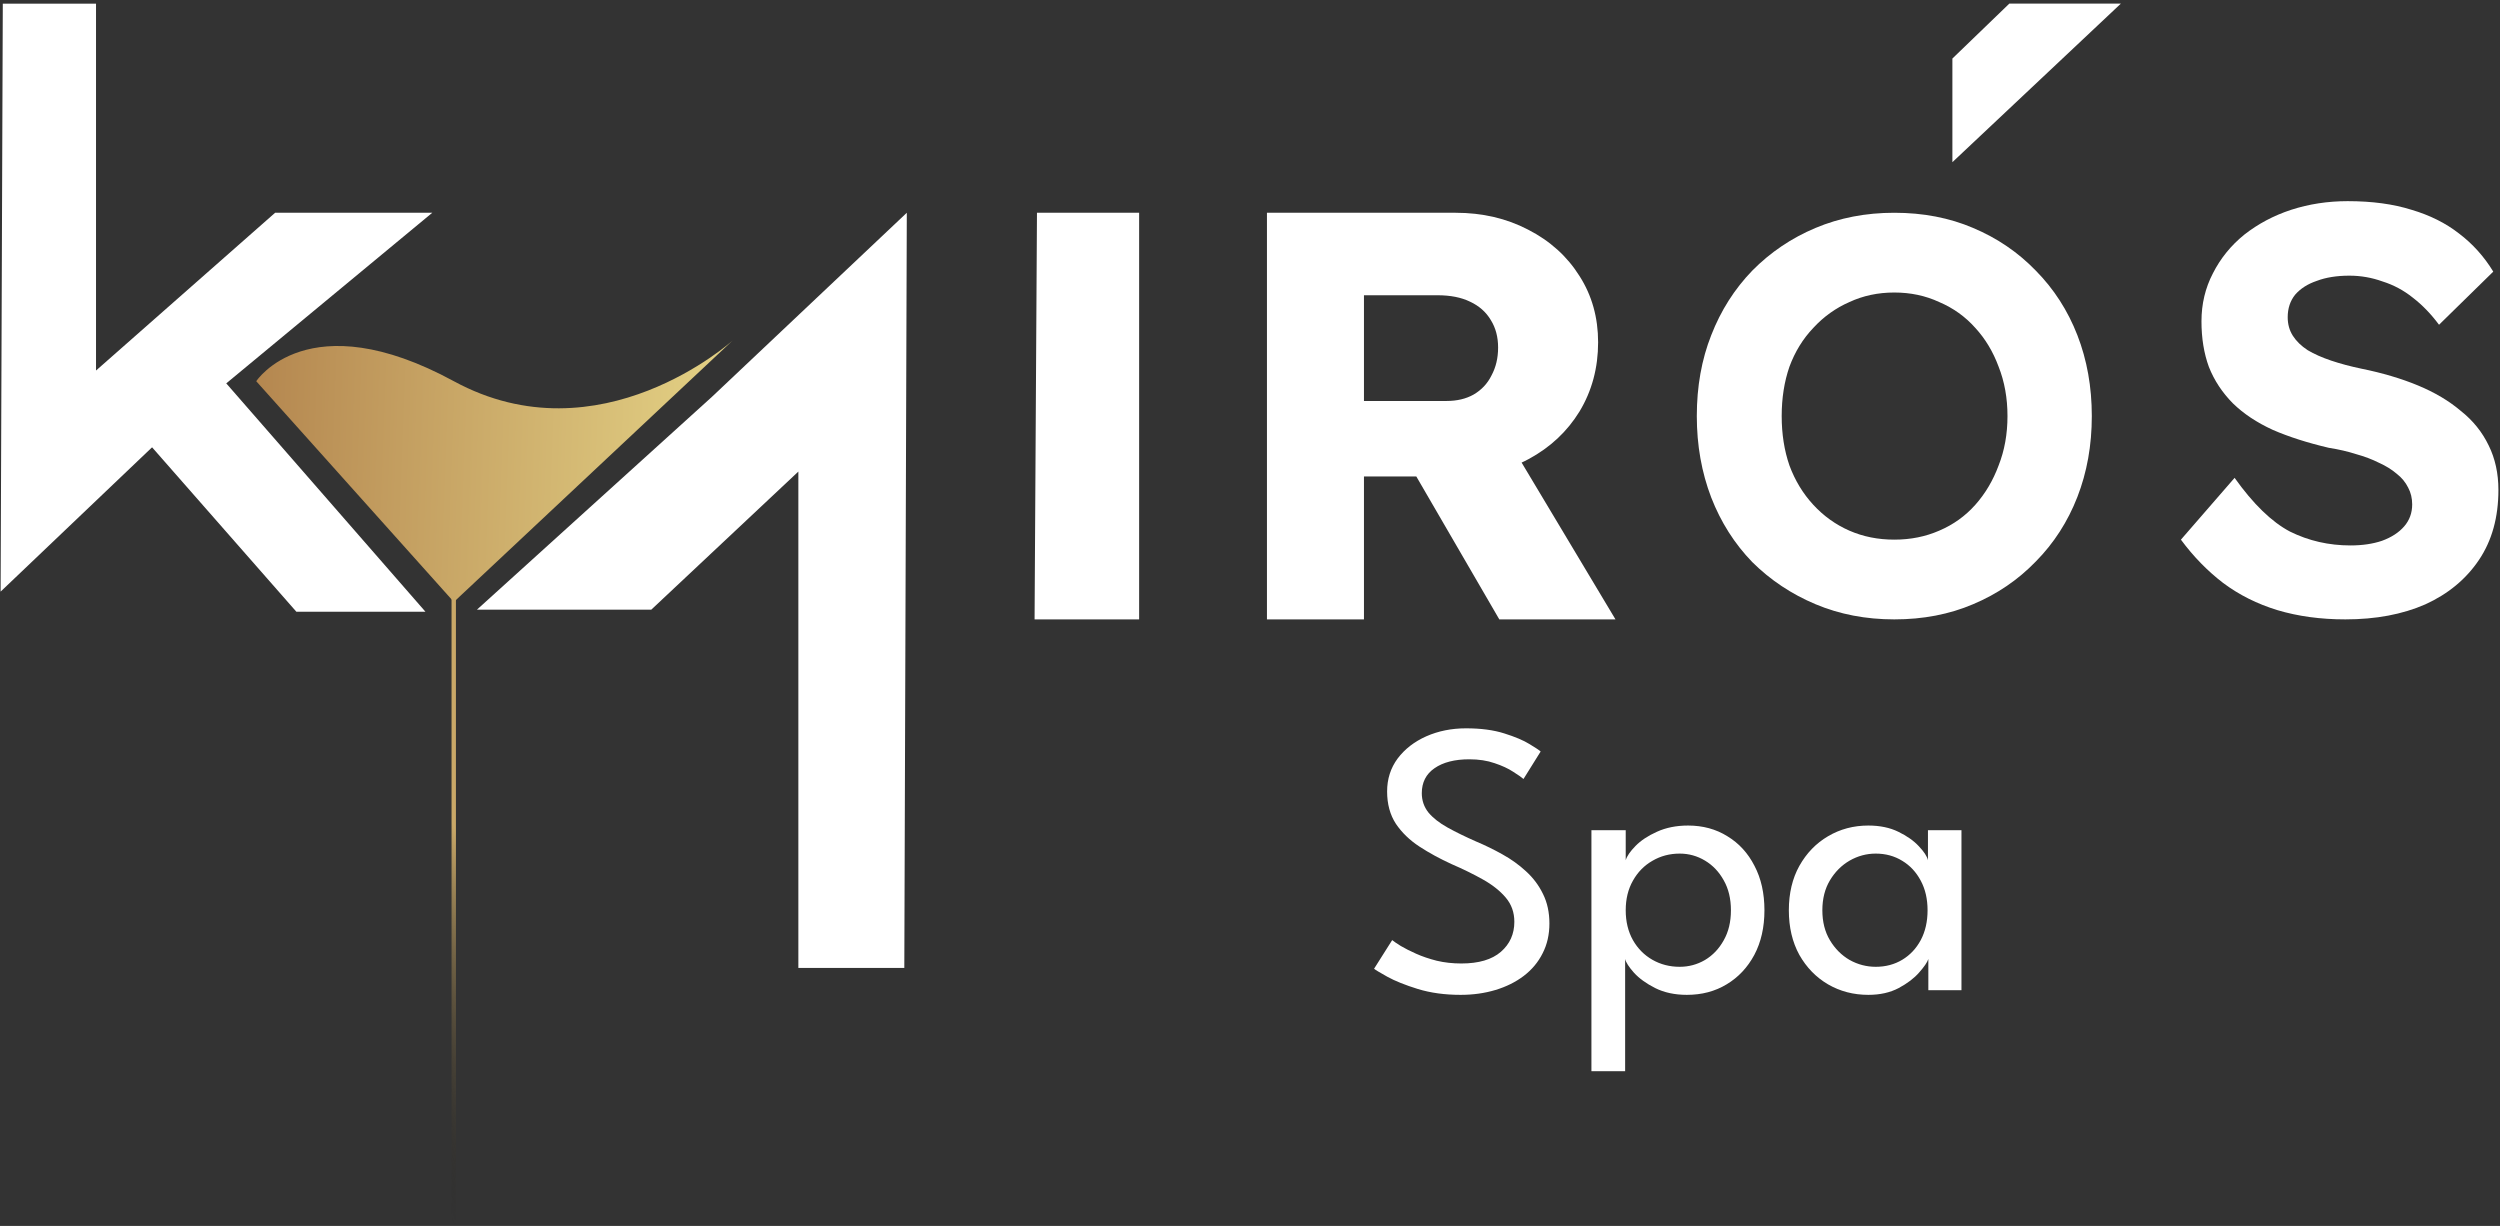 <svg width="571" height="280" viewBox="0 0 571 280" fill="none" xmlns="http://www.w3.org/2000/svg">
<rect x="0" y="0" width="571" height="280" fill="#333333" stroke="none"/>
<path d="M289.371 141.468V48.596H332.456C338.565 48.596 344.082 49.879 349.006 52.444C354.021 55.009 357.942 58.547 360.769 63.058C363.595 67.48 365.009 72.522 365.009 78.182C365.009 84.02 363.595 89.283 360.769 93.971C357.942 98.57 354.067 102.196 349.143 104.85C344.219 107.503 338.656 108.83 332.456 108.83H311.529V141.468H289.371ZM342.441 141.468L318.094 99.543L341.893 96.226L368.975 141.468H342.441ZM311.529 91.582H330.404C332.775 91.582 334.827 91.096 336.559 90.123C338.383 89.062 339.751 87.602 340.662 85.745C341.665 83.887 342.167 81.765 342.167 79.376C342.167 76.988 341.62 74.91 340.526 73.141C339.431 71.283 337.836 69.868 335.738 68.895C333.732 67.922 331.27 67.436 328.353 67.436H311.529V91.582Z" fill="white"/>
<path d="M432.66 141.468C426.155 141.468 420.158 140.313 414.667 138.004C409.176 135.695 404.361 132.488 400.222 128.384C396.167 124.193 393.042 119.276 390.845 113.632C388.649 107.902 387.551 101.702 387.551 95.032C387.551 88.276 388.649 82.119 390.845 76.56C393.042 70.916 396.167 65.999 400.222 61.809C404.361 57.618 409.176 54.369 414.667 52.06C420.158 49.751 426.155 48.596 432.66 48.596C439.249 48.596 445.246 49.751 450.653 52.06C456.144 54.369 460.916 57.618 464.971 61.809C469.11 65.999 472.278 70.916 474.474 76.56C476.671 82.204 477.769 88.362 477.769 95.032C477.769 101.702 476.671 107.86 474.474 113.504C472.278 119.148 469.11 124.065 464.971 128.255C460.916 132.446 456.144 135.695 450.653 138.004C445.246 140.313 439.249 141.468 432.66 141.468ZM432.66 123.253C436.377 123.253 439.798 122.568 442.923 121.2C446.133 119.832 448.879 117.865 451.16 115.3C453.44 112.734 455.214 109.741 456.481 106.32C457.833 102.9 458.509 99.137 458.509 95.032C458.509 90.927 457.833 87.164 456.481 83.744C455.214 80.323 453.44 77.373 451.16 74.893C448.879 72.327 446.133 70.36 442.923 68.992C439.798 67.538 436.377 66.811 432.66 66.811C428.943 66.811 425.522 67.538 422.396 68.992C419.271 70.36 416.525 72.327 414.16 74.893C411.795 77.373 409.979 80.323 408.711 83.744C407.529 87.164 406.938 90.927 406.938 95.032C406.938 99.137 407.529 102.9 408.711 106.32C409.979 109.741 411.795 112.734 414.16 115.3C416.525 117.865 419.271 119.832 422.396 121.2C425.522 122.568 428.943 123.253 432.66 123.253Z" fill="white"/>
<path d="M535.683 141.467C530.032 141.467 524.858 140.763 520.163 139.356C515.555 137.948 511.424 135.881 507.773 133.155C504.208 130.428 500.99 127.129 498.121 123.259L510.381 109.141C514.642 115.123 518.859 119.213 523.032 121.412C527.293 123.523 531.901 124.578 536.857 124.578C539.553 124.578 541.944 124.227 544.031 123.523C546.204 122.731 547.9 121.632 549.117 120.224C550.335 118.817 550.943 117.146 550.943 115.211C550.943 113.803 550.639 112.528 550.03 111.384C549.422 110.153 548.552 109.097 547.422 108.218C546.291 107.25 544.944 106.415 543.379 105.711C541.813 104.919 540.074 104.26 538.162 103.732C536.249 103.116 534.162 102.632 531.901 102.281C527.032 101.137 522.771 99.774 519.12 98.19C515.468 96.519 512.424 94.496 509.99 92.121C507.555 89.658 505.729 86.888 504.512 83.809C503.382 80.73 502.816 77.256 502.816 73.385C502.816 69.427 503.686 65.777 505.425 62.434C507.164 59.004 509.555 56.057 512.598 53.594C515.728 51.132 519.293 49.24 523.293 47.921C527.38 46.602 531.684 45.942 536.205 45.942C541.77 45.942 546.639 46.602 550.813 47.921C554.986 49.152 558.595 50.956 561.638 53.331C564.768 55.706 567.377 58.608 569.464 62.039L557.073 74.177C555.247 71.714 553.247 69.647 551.074 67.976C548.987 66.305 546.683 65.073 544.161 64.282C541.727 63.402 539.205 62.962 536.596 62.962C533.727 62.962 531.249 63.358 529.162 64.15C527.075 64.853 525.423 65.909 524.206 67.316C523.076 68.724 522.511 70.439 522.511 72.462C522.511 74.045 522.902 75.453 523.684 76.684C524.467 77.915 525.597 79.015 527.075 79.983C528.554 80.862 530.336 81.654 532.423 82.358C534.51 83.061 536.814 83.677 539.335 84.205C544.118 85.172 548.422 86.448 552.247 88.031C556.073 89.614 559.334 91.549 562.029 93.836C564.812 96.035 566.942 98.674 568.42 101.753C569.898 104.743 570.637 108.13 570.637 111.912C570.637 118.157 569.159 123.479 566.203 127.877C563.247 132.275 559.16 135.662 553.943 138.036C548.726 140.323 542.64 141.467 535.683 141.467Z" fill="white"/>
<path d="M108.935 139.245L148.755 139.245L182.346 107.705L182.346 221.07L206.545 221.07L207.113 48.595L162.597 90.645L108.935 139.245Z" fill="white"/>
<path d="M85.029 125.797L78.995 118.88L71.651 110.46L40.206 74.41L23.312 89.145L67.695 139.727L97.179 139.727L90.201 131.727L85.029 125.797Z" fill="white"/>
<path d="M98.732 48.594L62.839 48.594L21.931 84.63L21.931 0.832L0.64 0.832L0.141 135.125L39.307 97.804L98.732 48.594Z" fill="white"/>
<path d="M484.401 0.83L458.924 0.83L445.926 13.371L445.926 21.089L445.926 27.842L445.926 37.042L484.401 0.83Z" fill="white"/>
<path d="M260.178 121.661V111.826V99.854V48.596H236.845L236.297 141.468H260.178V130.092V121.661Z" fill="white"/>
<path d="M103.662 137.486L167.32 77.783C167.32 77.783 136.982 105.178 103.662 87.07C70.342 68.963 58.527 87.07 58.527 87.07L103.662 137.486Z" fill="url(#paint0_linear_2044_579)"/>
<path d="M103.633 279.448L103.633 133.507" stroke="url(#paint1_linear_2044_579)"/>
<path d="M334.84 166.349C338.222 166.349 341.129 166.734 343.562 167.506C346.024 168.277 347.953 169.093 349.347 169.953C350.771 170.813 351.616 171.377 351.883 171.644L347.967 177.919C347.522 177.533 346.736 176.984 345.609 176.272C344.482 175.53 343.072 174.878 341.381 174.314C339.69 173.721 337.762 173.424 335.596 173.424C332.244 173.424 329.589 174.106 327.631 175.471C325.703 176.806 324.738 178.705 324.738 181.167C324.738 182.828 325.243 184.297 326.251 185.573C327.29 186.819 328.743 187.961 330.612 188.999C332.481 190.037 334.662 191.105 337.154 192.203C339.201 193.063 341.203 194.042 343.161 195.14C345.149 196.238 346.944 197.528 348.546 199.012C350.178 200.495 351.468 202.216 352.417 204.174C353.396 206.132 353.886 208.386 353.886 210.938C353.886 213.459 353.367 215.729 352.328 217.746C351.32 219.763 349.881 221.484 348.012 222.908C346.173 224.302 344.022 225.37 341.559 226.112C339.097 226.854 336.442 227.225 333.594 227.225C330.004 227.225 326.756 226.78 323.848 225.89C320.971 225 318.642 224.065 316.862 223.086C315.112 222.107 314.103 221.499 313.836 221.262L317.974 214.72C318.33 215.017 318.983 215.462 319.932 216.055C320.882 216.619 322.054 217.212 323.448 217.835C324.842 218.458 326.415 218.992 328.165 219.437C329.915 219.852 331.784 220.06 333.772 220.06C337.747 220.06 340.758 219.17 342.805 217.39C344.852 215.61 345.876 213.326 345.876 210.537C345.876 208.401 345.223 206.562 343.918 205.019C342.613 203.476 340.877 202.097 338.711 200.881C336.546 199.664 334.158 198.492 331.547 197.365C328.877 196.149 326.429 194.814 324.204 193.36C321.979 191.906 320.185 190.171 318.82 188.154C317.485 186.107 316.817 183.644 316.817 180.767C316.817 177.919 317.618 175.412 319.22 173.246C320.852 171.08 323.033 169.389 325.762 168.173C328.521 166.957 331.547 166.349 334.84 166.349Z" fill="white"/>
<path d="M371.18 244.669H363.482V189.622H371.314V196.475C371.581 195.555 372.323 194.473 373.539 193.227C374.755 191.981 376.387 190.898 378.434 189.978C380.511 189.029 382.884 188.554 385.554 188.554C388.936 188.554 391.932 189.37 394.543 191.002C397.183 192.604 399.245 194.858 400.728 197.766C402.241 200.643 402.998 204.025 402.998 207.912C402.998 211.798 402.227 215.195 400.684 218.102C399.141 220.98 397.035 223.22 394.365 224.822C391.725 226.424 388.699 227.225 385.287 227.225C382.528 227.225 380.11 226.705 378.033 225.667C375.986 224.629 374.37 223.457 373.183 222.152C372.026 220.846 371.358 219.808 371.18 219.037V244.669ZM395.344 207.912C395.344 205.271 394.795 202.987 393.697 201.059C392.629 199.13 391.205 197.632 389.425 196.564C387.645 195.496 385.717 194.962 383.64 194.962C381.356 194.962 379.279 195.511 377.41 196.609C375.541 197.677 374.058 199.19 372.96 201.148C371.863 203.076 371.314 205.331 371.314 207.912C371.314 210.493 371.863 212.762 372.96 214.72C374.058 216.648 375.541 218.147 377.41 219.215C379.279 220.283 381.356 220.817 383.64 220.817C385.717 220.817 387.645 220.297 389.425 219.259C391.205 218.191 392.629 216.693 393.697 214.765C394.795 212.836 395.344 210.552 395.344 207.912Z" fill="white"/>
<path d="M440.434 226.157V219.037C440.197 219.778 439.5 220.802 438.343 222.107C437.215 223.412 435.658 224.599 433.67 225.667C431.712 226.705 429.398 227.225 426.728 227.225C423.346 227.225 420.276 226.424 417.517 224.822C414.787 223.22 412.607 220.98 410.975 218.102C409.373 215.195 408.572 211.798 408.572 207.912C408.572 204.025 409.373 200.643 410.975 197.766C412.607 194.858 414.787 192.604 417.517 191.002C420.276 189.37 423.346 188.554 426.728 188.554C429.369 188.554 431.653 189.029 433.581 189.978C435.539 190.927 437.097 192.025 438.254 193.271C439.44 194.517 440.138 195.585 440.345 196.475V189.622H447.999V226.157H440.434ZM416.226 207.912C416.226 210.552 416.805 212.836 417.962 214.765C419.119 216.693 420.617 218.191 422.456 219.259C424.325 220.297 426.313 220.817 428.419 220.817C430.674 220.817 432.691 220.283 434.471 219.215C436.251 218.147 437.66 216.648 438.699 214.72C439.737 212.762 440.256 210.493 440.256 207.912C440.256 205.331 439.737 203.076 438.699 201.148C437.66 199.19 436.251 197.677 434.471 196.609C432.691 195.511 430.674 194.962 428.419 194.962C426.313 194.962 424.325 195.496 422.456 196.564C420.617 197.632 419.119 199.13 417.962 201.059C416.805 202.987 416.226 205.271 416.226 207.912Z" fill="white"/>
<defs>
<linearGradient id="paint0_linear_2044_579" x1="57.52" y1="81.058" x2="161.918" y2="84.915" gradientUnits="userSpaceOnUse">
<stop stop-color="#B4864F"/>
<stop offset="1" stop-color="#E2CF83"/>
</linearGradient>
<linearGradient id="paint1_linear_2044_579" x1="103.688" y1="280.799" x2="150.116" y2="264.104" gradientUnits="userSpaceOnUse">
<stop stop-color="#171717" stop-opacity="0"/>
<stop offset="0.63" stop-color="#C9A867"/>
<stop offset="1" stop-color="#C9A867"/>
</linearGradient>
</defs>
</svg>
